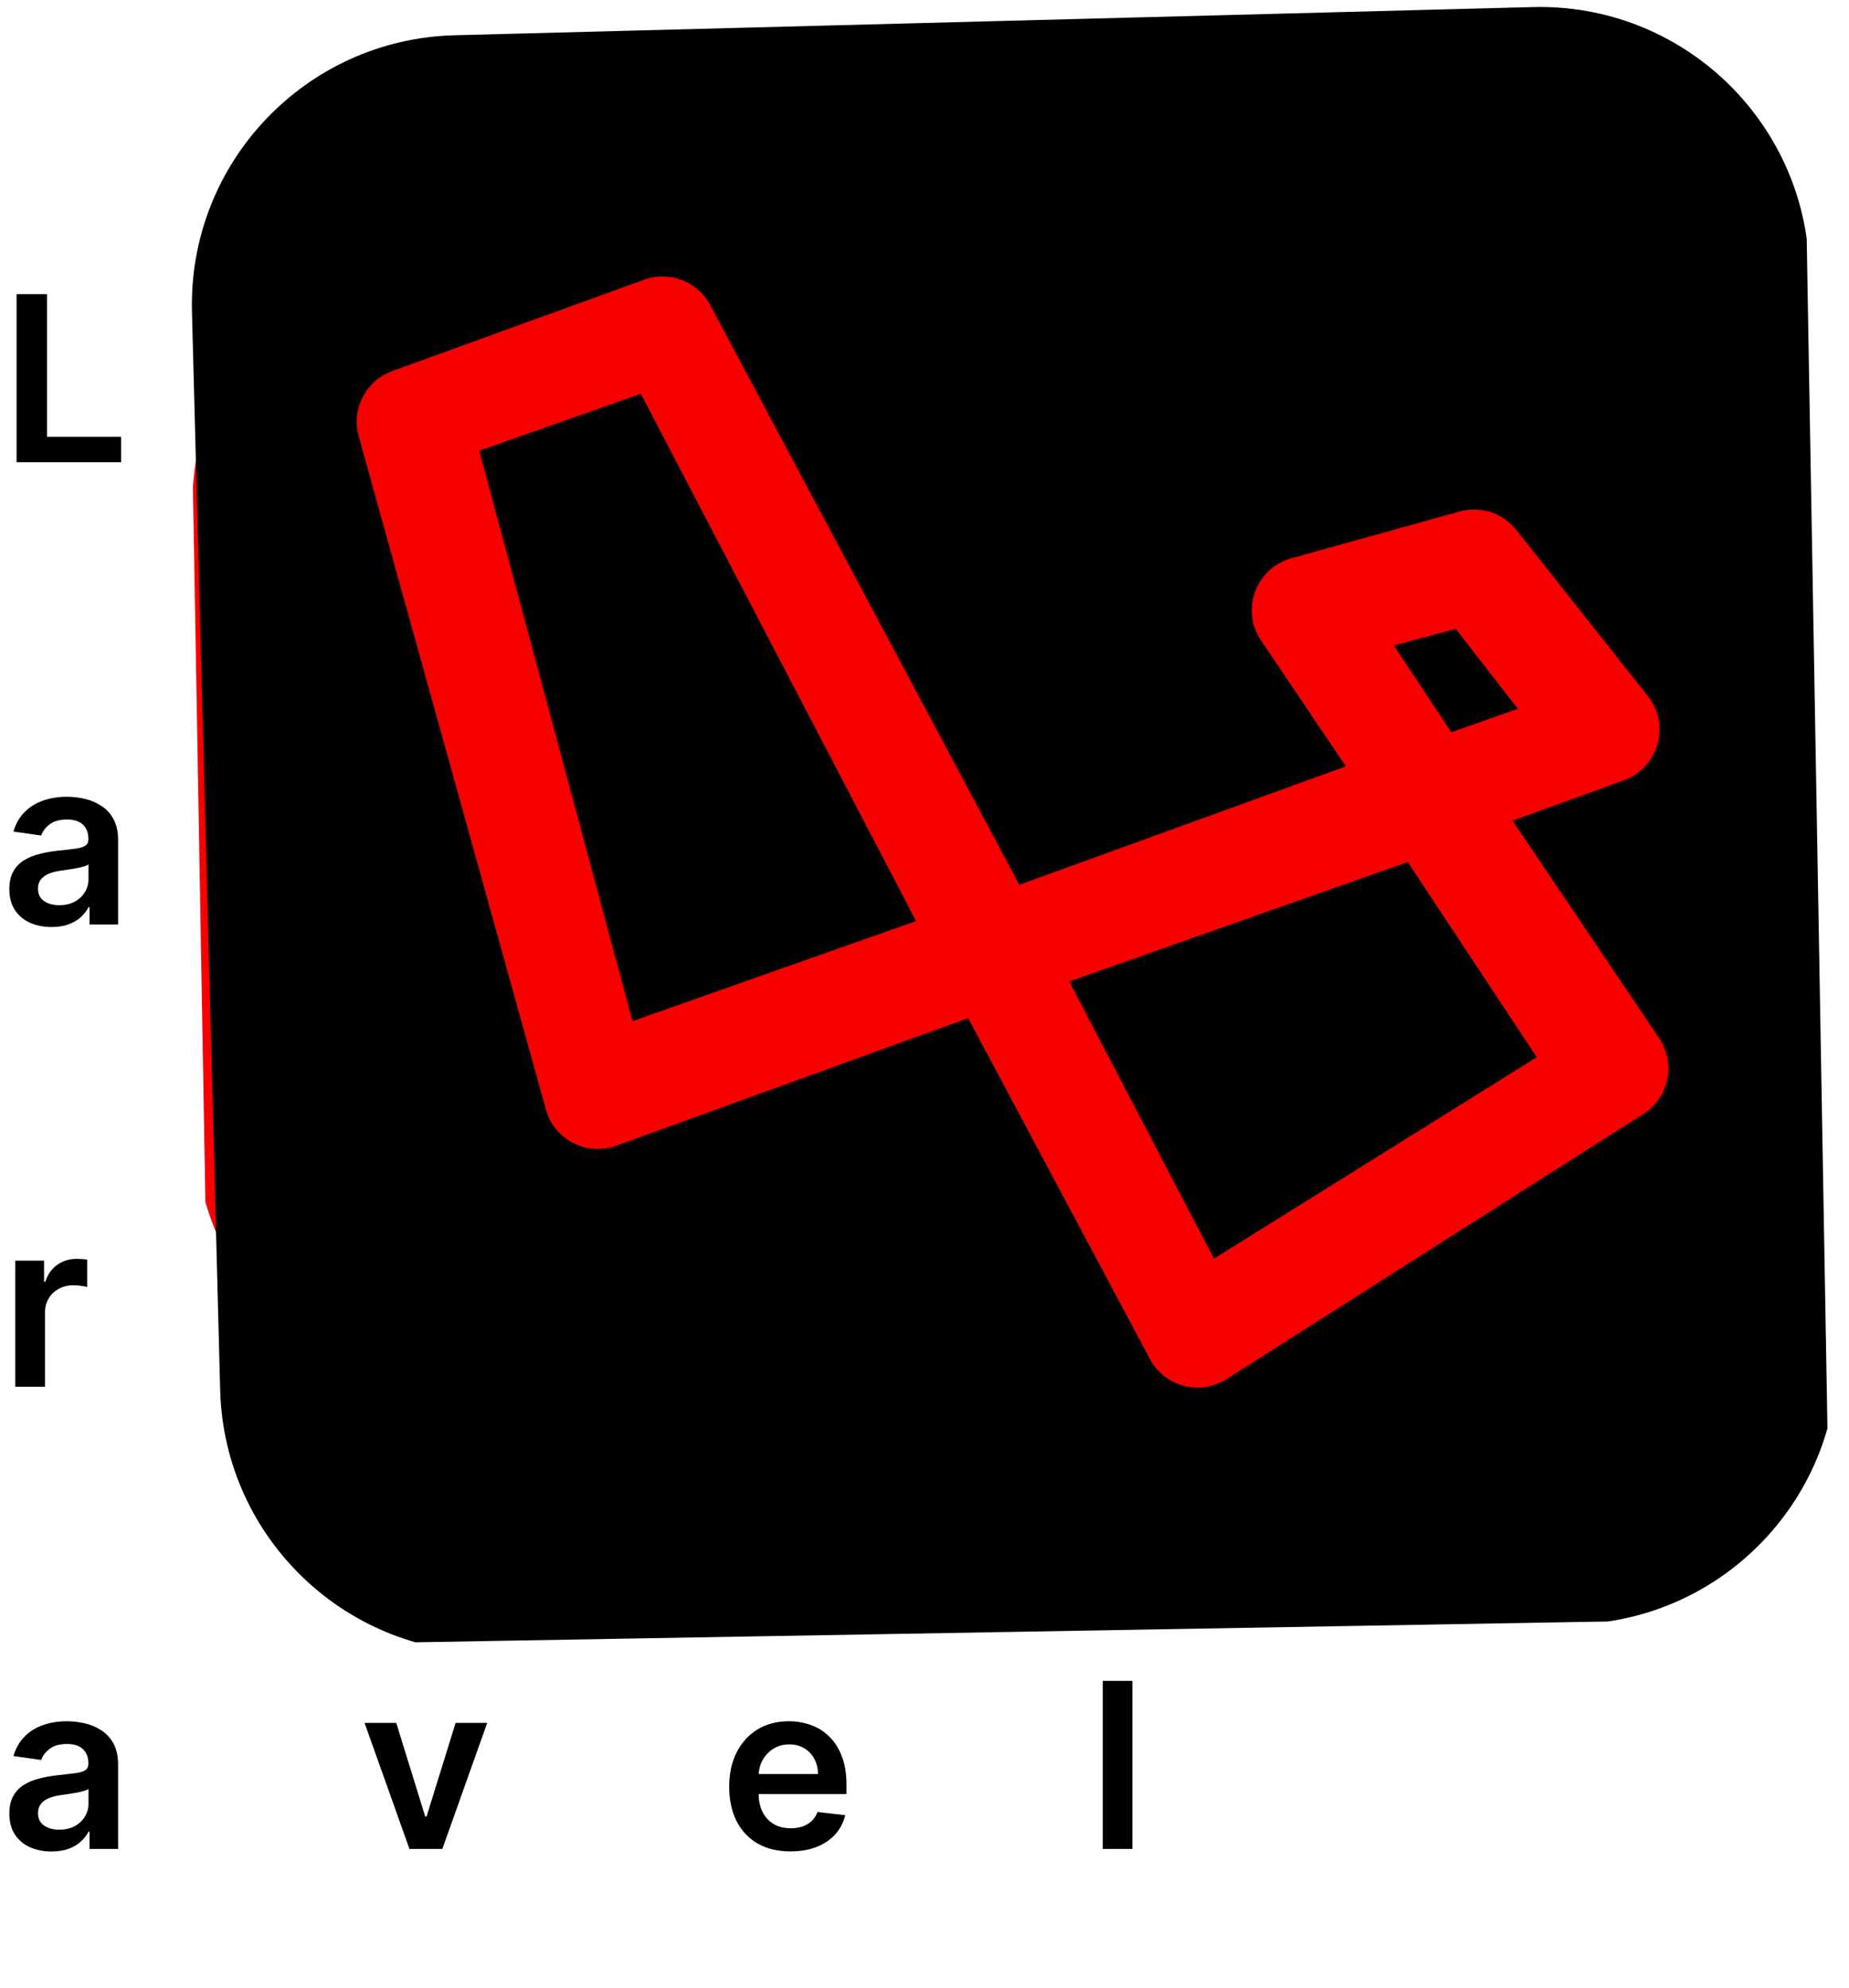 <svg width="40" height="43" viewBox="0 0 40 43" fill="none" xmlns="http://www.w3.org/2000/svg">
<path d="M0.359 10V6.364H1.017V9.448H2.619V10H0.359ZM1.115 20.055C0.942 20.055 0.787 20.024 0.648 19.963C0.511 19.9 0.402 19.808 0.321 19.686C0.242 19.564 0.202 19.413 0.202 19.235C0.202 19.081 0.231 18.954 0.288 18.853C0.344 18.752 0.422 18.672 0.52 18.611C0.618 18.551 0.729 18.506 0.852 18.475C0.977 18.443 1.105 18.42 1.238 18.405C1.397 18.389 1.527 18.374 1.626 18.361C1.726 18.347 1.798 18.326 1.843 18.297C1.889 18.268 1.912 18.222 1.912 18.16V18.15C1.912 18.016 1.873 17.913 1.793 17.839C1.714 17.766 1.6 17.729 1.451 17.729C1.293 17.729 1.168 17.763 1.076 17.832C0.985 17.901 0.923 17.982 0.891 18.075L0.291 17.99C0.339 17.824 0.417 17.686 0.526 17.575C0.634 17.462 0.768 17.378 0.925 17.322C1.083 17.266 1.257 17.237 1.447 17.237C1.578 17.237 1.709 17.253 1.839 17.283C1.97 17.314 2.089 17.365 2.196 17.436C2.304 17.506 2.391 17.601 2.456 17.722C2.522 17.843 2.555 17.994 2.555 18.175V20H1.937V19.625H1.916C1.877 19.701 1.822 19.772 1.751 19.838C1.681 19.904 1.593 19.956 1.486 19.996C1.381 20.035 1.257 20.055 1.115 20.055ZM1.282 19.583C1.411 19.583 1.523 19.557 1.618 19.506C1.712 19.454 1.785 19.386 1.836 19.3C1.888 19.215 1.914 19.122 1.914 19.022V18.7C1.894 18.717 1.86 18.732 1.811 18.746C1.764 18.761 1.71 18.773 1.651 18.784C1.592 18.794 1.534 18.804 1.476 18.812C1.417 18.82 1.367 18.828 1.325 18.834C1.229 18.846 1.143 18.868 1.067 18.897C0.991 18.927 0.932 18.968 0.888 19.022C0.844 19.074 0.822 19.141 0.822 19.224C0.822 19.342 0.865 19.432 0.952 19.492C1.038 19.553 1.148 19.583 1.282 19.583ZM0.33 30V27.273H0.953V27.727H0.982C1.032 27.57 1.117 27.448 1.238 27.363C1.359 27.277 1.499 27.234 1.655 27.234C1.69 27.234 1.73 27.235 1.774 27.239C1.819 27.241 1.856 27.245 1.886 27.251V27.843C1.858 27.833 1.815 27.825 1.756 27.818C1.698 27.809 1.642 27.805 1.587 27.805C1.47 27.805 1.365 27.831 1.271 27.882C1.179 27.931 1.106 28.001 1.053 28.09C1 28.178 0.973 28.281 0.973 28.397V30H0.33ZM1.115 40.055C0.942 40.055 0.787 40.024 0.648 39.963C0.511 39.9 0.402 39.808 0.321 39.686C0.242 39.564 0.202 39.413 0.202 39.235C0.202 39.081 0.231 38.954 0.288 38.853C0.344 38.752 0.422 38.672 0.52 38.611C0.618 38.551 0.729 38.506 0.852 38.475C0.977 38.443 1.105 38.42 1.238 38.406C1.397 38.389 1.527 38.374 1.626 38.361C1.726 38.347 1.798 38.326 1.843 38.297C1.889 38.268 1.912 38.222 1.912 38.16V38.15C1.912 38.016 1.873 37.913 1.793 37.839C1.714 37.766 1.6 37.729 1.451 37.729C1.293 37.729 1.168 37.763 1.076 37.832C0.985 37.901 0.923 37.982 0.891 38.075L0.291 37.99C0.339 37.824 0.417 37.686 0.526 37.575C0.634 37.462 0.768 37.378 0.925 37.322C1.083 37.266 1.257 37.237 1.447 37.237C1.578 37.237 1.709 37.253 1.839 37.283C1.97 37.314 2.089 37.365 2.196 37.436C2.304 37.506 2.391 37.601 2.456 37.722C2.522 37.843 2.555 37.994 2.555 38.175V40H1.937V39.625H1.916C1.877 39.701 1.822 39.772 1.751 39.838C1.681 39.904 1.593 39.956 1.486 39.996C1.381 40.035 1.257 40.055 1.115 40.055ZM1.282 39.583C1.411 39.583 1.523 39.557 1.618 39.506C1.712 39.454 1.785 39.386 1.836 39.3C1.888 39.215 1.914 39.122 1.914 39.022V38.7C1.894 38.717 1.86 38.732 1.811 38.746C1.764 38.761 1.71 38.773 1.651 38.784C1.592 38.794 1.534 38.804 1.476 38.812C1.417 38.82 1.367 38.828 1.325 38.834C1.229 38.846 1.143 38.868 1.067 38.897C0.991 38.927 0.932 38.968 0.888 39.022C0.844 39.074 0.822 39.141 0.822 39.224C0.822 39.342 0.865 39.432 0.952 39.492C1.038 39.553 1.148 39.583 1.282 39.583ZM10.54 37.273L9.569 40H8.858L7.887 37.273H8.572L9.199 39.299H9.228L9.856 37.273H10.54ZM17.099 40.053C16.826 40.053 16.59 39.996 16.391 39.883C16.193 39.768 16.041 39.606 15.934 39.396C15.828 39.186 15.775 38.938 15.775 38.652C15.775 38.372 15.828 38.126 15.934 37.914C16.042 37.701 16.192 37.535 16.385 37.416C16.578 37.297 16.805 37.237 17.065 37.237C17.233 37.237 17.392 37.264 17.541 37.319C17.692 37.372 17.824 37.455 17.939 37.568C18.055 37.68 18.146 37.823 18.212 37.997C18.279 38.17 18.312 38.376 18.312 38.615V38.812H16.076V38.379H17.696C17.695 38.256 17.668 38.146 17.616 38.05C17.564 37.953 17.491 37.877 17.398 37.821C17.305 37.766 17.197 37.738 17.074 37.738C16.943 37.738 16.828 37.77 16.728 37.834C16.629 37.897 16.551 37.979 16.495 38.082C16.441 38.184 16.413 38.296 16.412 38.418V38.796C16.412 38.955 16.441 39.091 16.499 39.205C16.557 39.317 16.638 39.403 16.742 39.464C16.846 39.523 16.968 39.553 17.108 39.553C17.202 39.553 17.286 39.539 17.362 39.514C17.438 39.486 17.503 39.447 17.559 39.395C17.615 39.342 17.657 39.278 17.685 39.201L18.285 39.269C18.247 39.427 18.175 39.566 18.069 39.684C17.963 39.801 17.828 39.892 17.664 39.957C17.499 40.021 17.311 40.053 17.099 40.053ZM24.498 36.364V40H23.856V36.364H24.498Z" fill="black"/>
<g clip-path="url(#clip0_34_165)">
<rect x="4.15" y="3.149" width="33" height="29" rx="8" fill="#F90000"/>
<path d="M13.863 8.519L19.818 19.927L13.683 22.092L10.368 9.752L13.863 8.519Z" fill="black"/>
<path d="M26.262 27.23L23.131 21.233L30.454 18.649L33.246 22.872L26.262 27.23Z" fill="black"/>
<path d="M32.837 15.334L31.396 15.842L30.154 13.964L31.493 13.605L32.837 15.334Z" fill="black"/>
<path fill-rule="evenodd" clip-rule="evenodd" d="M4.153 6.748C4.068 3.527 6.611 0.848 9.831 0.763L33.157 0.153C36.377 0.068 39.056 2.611 39.141 5.831L39.752 29.157C39.836 32.377 37.293 35.056 34.073 35.141L10.748 35.752C7.527 35.836 4.848 33.293 4.763 30.073L4.153 6.748ZM15.363 6.599C15.09 6.087 14.482 5.853 13.936 6.051L8.486 8.028C7.913 8.236 7.596 8.85 7.759 9.437L11.809 24.003C11.896 24.316 12.11 24.578 12.398 24.727C12.687 24.876 13.025 24.898 13.331 24.787L20.944 22.026L24.876 29.401C25.029 29.688 25.295 29.898 25.609 29.981C25.923 30.063 26.258 30.011 26.532 29.837L35.551 24.099C35.817 23.93 36.003 23.661 36.067 23.353C36.132 23.044 36.069 22.724 35.893 22.462L32.721 17.755L35.131 16.88C35.484 16.752 35.753 16.463 35.855 16.102C35.958 15.741 35.881 15.353 35.648 15.059L32.803 11.466C32.511 11.098 32.028 10.94 31.576 11.066L27.934 12.078C27.573 12.179 27.282 12.447 27.152 12.799C27.023 13.151 27.07 13.543 27.279 13.854L29.116 16.58L22.051 19.142L15.363 6.599Z" fill="black"/>
</g>
<defs>
<clipPath id="clip0_34_165">
<rect width="35" height="35" fill="white" transform="translate(4 0.611) rotate(-1)"/>
</clipPath>
</defs>
</svg>
